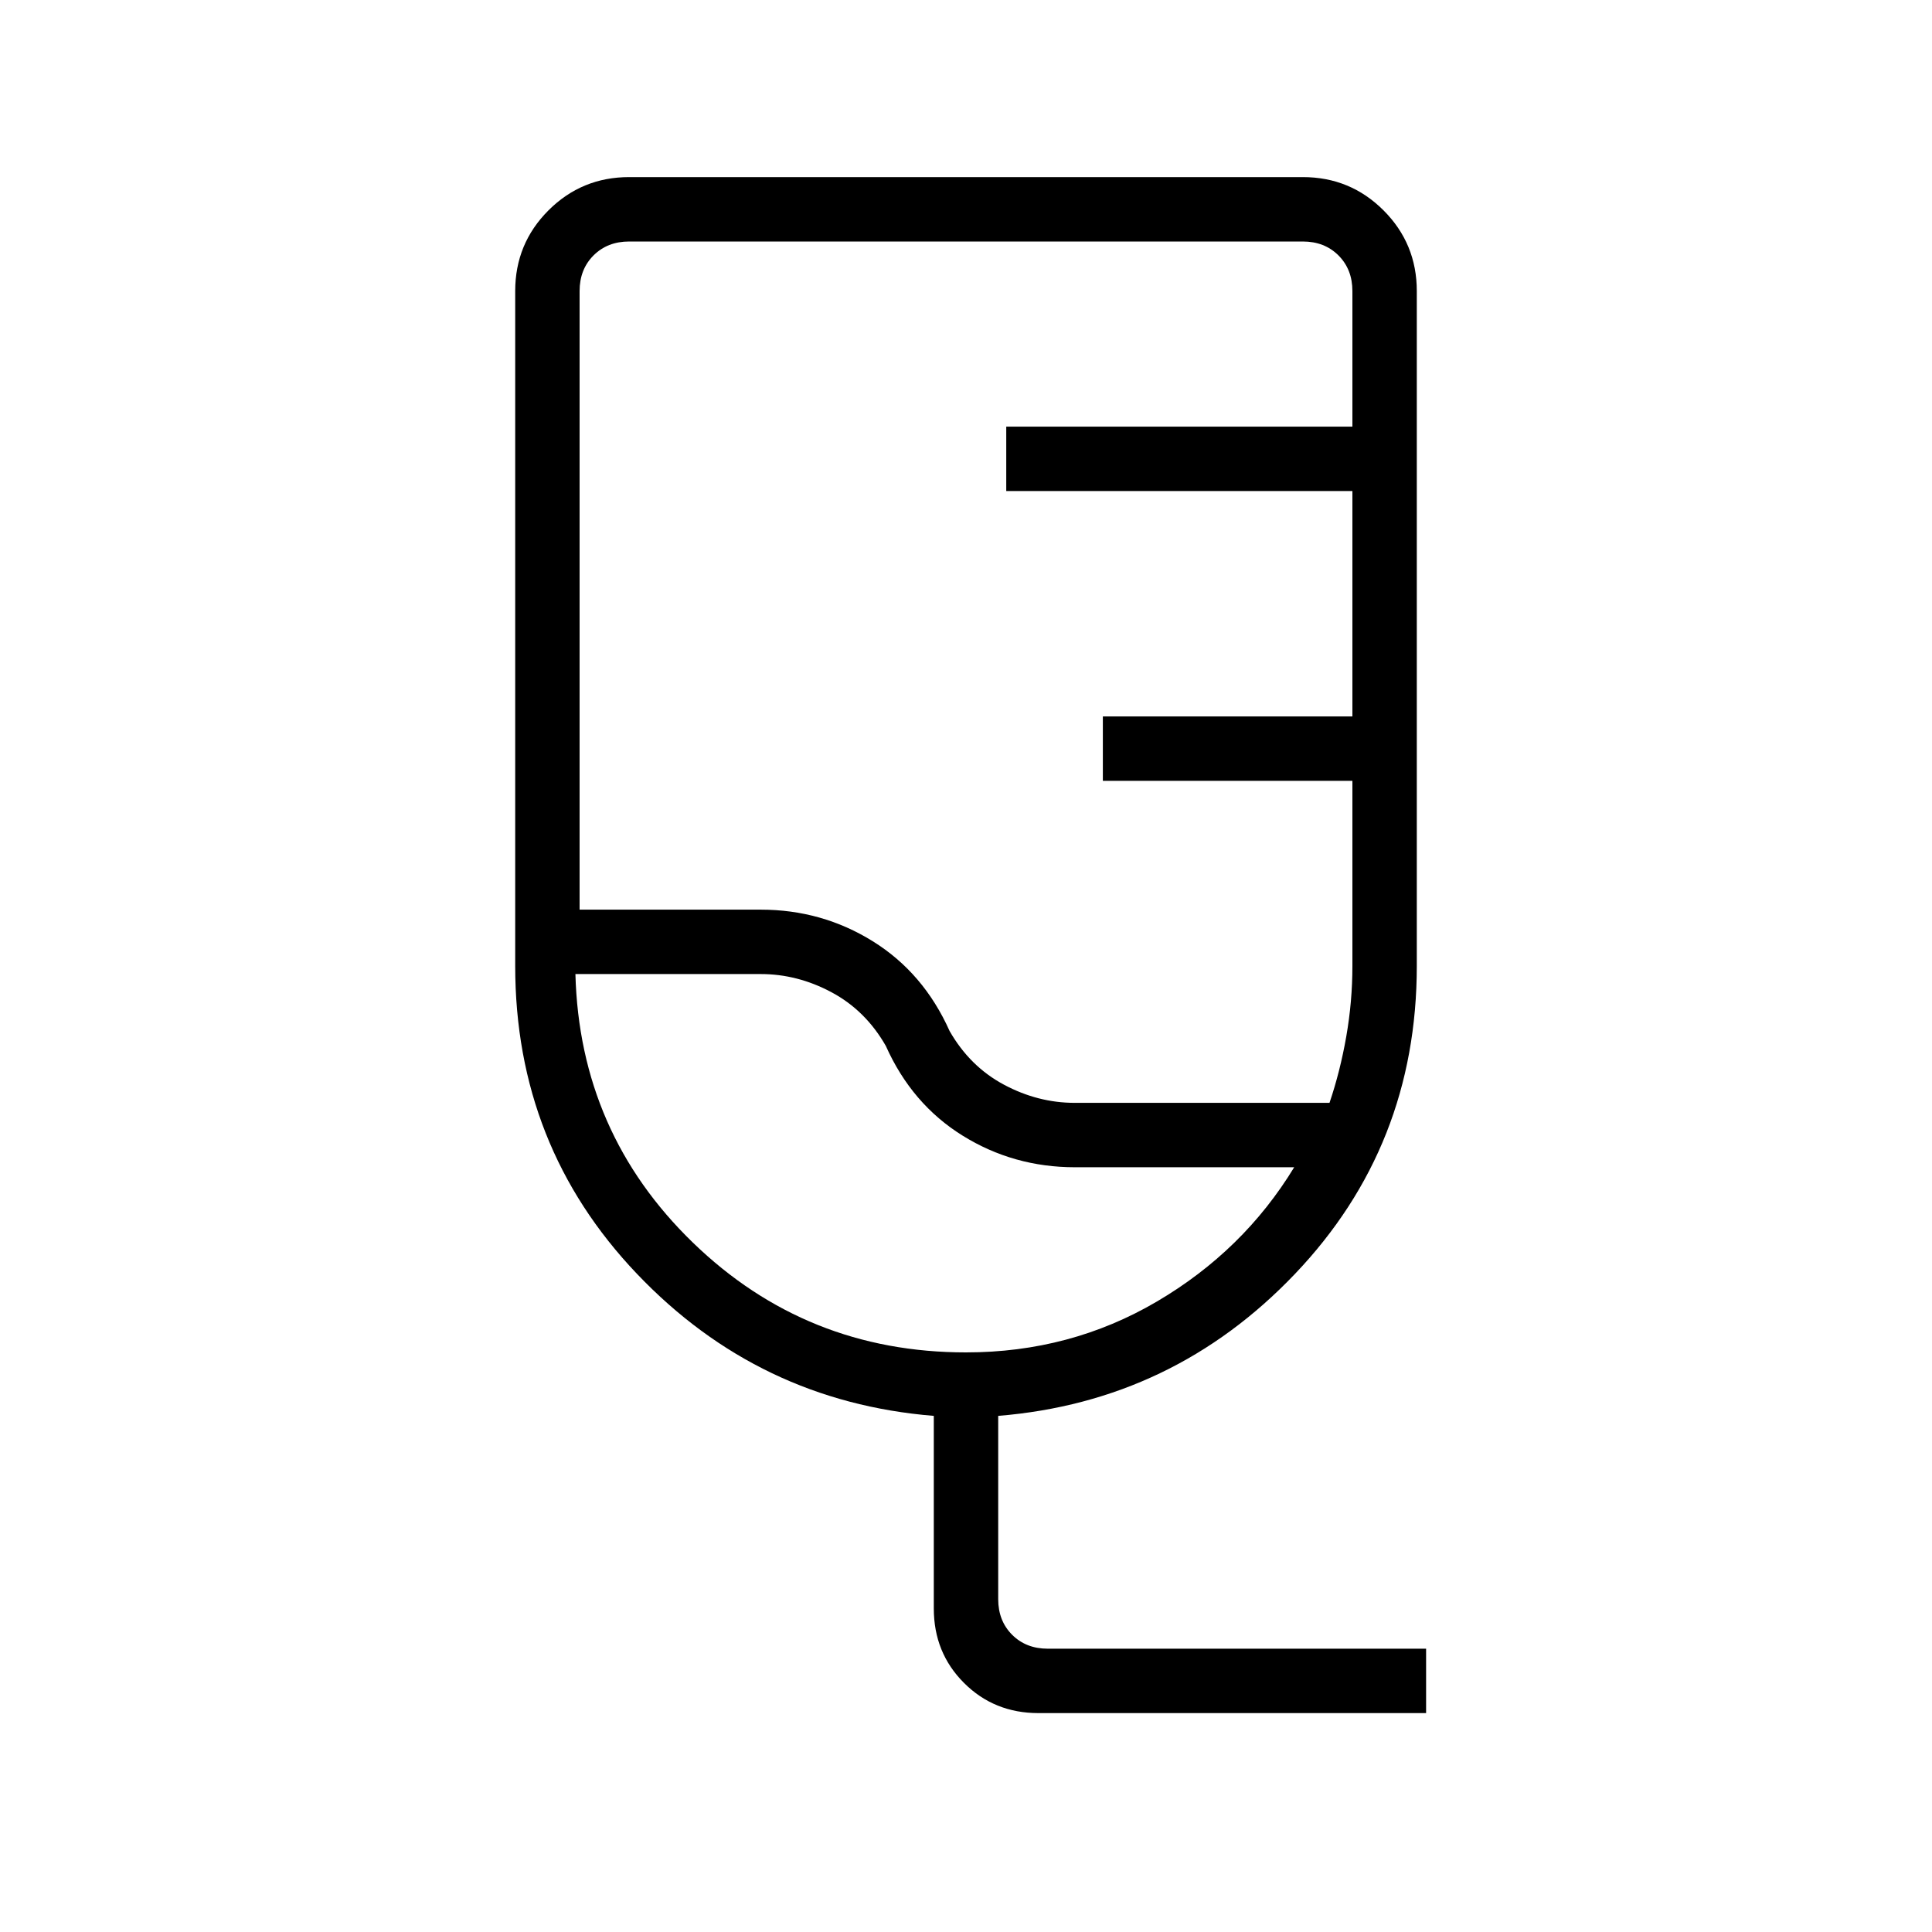 <svg xmlns="http://www.w3.org/2000/svg" height="20" viewBox="0 -960 960 960" width="20"><path d="M516-108.77q-22.01 0-37-15-15-14.99-15-37v-95.69q-87-7.08-147.5-70.58T256-480v-335.38q0-23.55 16.53-40.09Q289.07-872 312.62-872h334.76q23.55 0 40.09 16.53Q704-838.93 704-815.38V-480q0 89.46-60.5 152.96-60.5 63.5-147.5 70.58v91.08q0 10.76 6.92 17.69 6.93 6.92 17.7 6.92h188v32H516ZM534-412h126.62q5.3-15.62 8.34-33 3.04-17.38 3.04-35v-92H548v-32h124v-112H500v-32h172v-67.38q0-10.77-6.92-17.7-6.93-6.92-17.7-6.92H312.62q-10.77 0-17.7 6.92-6.92 6.93-6.92 17.7V-508h90q30.38 0 55.65 15.69t38.2 44.62q10.07 17.61 26.98 26.65Q515.73-412 534-412Zm-54 124q51.84 0 94.84-25.27 43.01-25.27 68.24-66.73H534.15q-30.53 0-55.8-15.69-25.27-15.69-38.2-44.62-10.07-17.61-26.98-26.65Q396.27-476 378-476h-92.08q2.08 78.92 58.39 133.46Q400.62-288 480-288Zm-31.38-167.23Z"/></svg>
